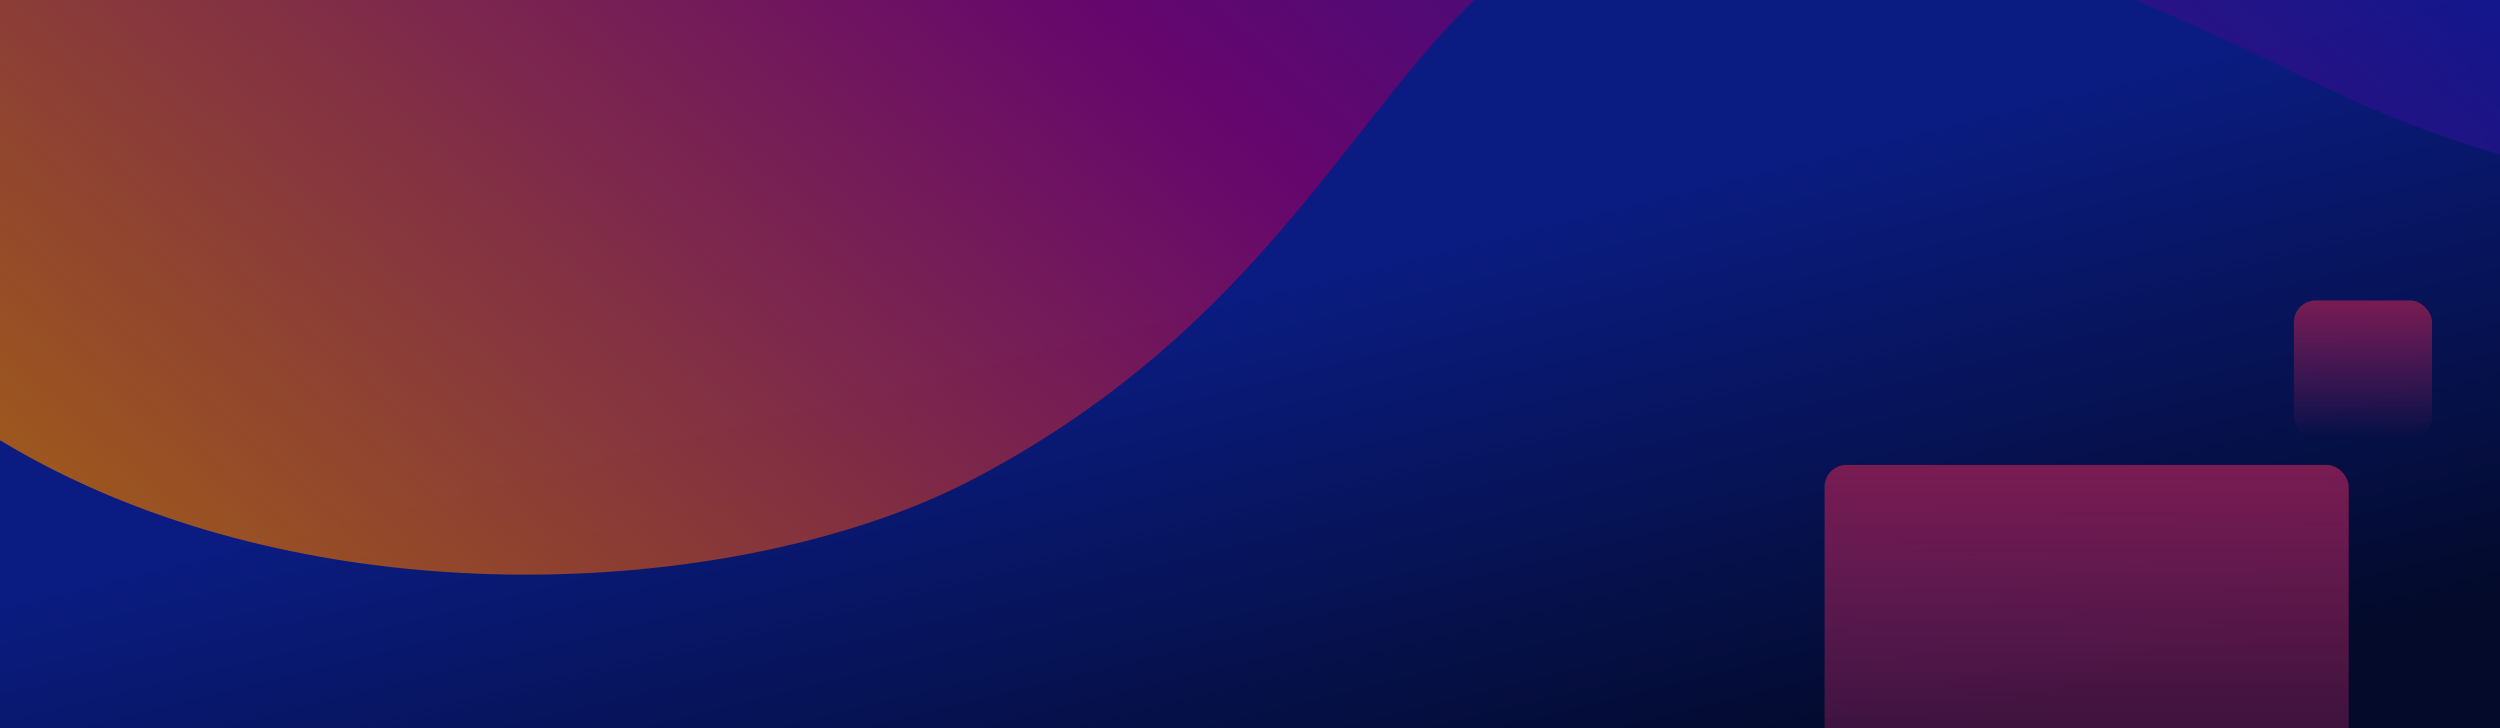 <svg width="1140" height="332" viewBox="0 0 1140 332" fill="none" xmlns="http://www.w3.org/2000/svg">
<g clip-path="url(#clip0_4452_23593)">
<rect width="1140" height="332" fill="url(#paint0_linear_4452_23593)"/>
<rect x="832" y="212" width="239" height="239" rx="10" fill="url(#paint1_linear_4452_23593)"/>
<rect x="1046" y="137" width="63" height="63" rx="10" fill="url(#paint2_linear_4452_23593)"/>
<path opacity="0.8" d="M1052.53 36.171C1549.6 279.822 1559.4 -480.457 1505 -591.361L500.493 -1070.9C-149.981 -1219.58 -113.601 -653.498 -156.75 -157.295C-195.03 282.916 264.869 312.486 444.086 218.336C709.463 78.922 605.221 -183.092 1052.53 36.171Z" fill="url(#paint3_linear_4452_23593)"/>
</g>
<defs>
<linearGradient id="paint0_linear_4452_23593" x1="612.064" y1="118.528" x2="678.193" y2="385.794" gradientUnits="userSpaceOnUse">
<stop stop-color="#0A1C82"/>
<stop offset="1" stop-color="#030A2A"/>
</linearGradient>
<linearGradient id="paint1_linear_4452_23593" x1="951.5" y1="212" x2="951.5" y2="451" gradientUnits="userSpaceOnUse">
<stop stop-color="#791C52"/>
<stop offset="1" stop-color="#791C52" stop-opacity="0"/>
</linearGradient>
<linearGradient id="paint2_linear_4452_23593" x1="1077.5" y1="137" x2="1077.5" y2="200" gradientUnits="userSpaceOnUse">
<stop stop-color="#791C52"/>
<stop offset="1" stop-color="#791C52" stop-opacity="0"/>
</linearGradient>
<linearGradient id="paint3_linear_4452_23593" x1="655.5" y1="-541" x2="-10.825" y2="221.82" gradientUnits="userSpaceOnUse">
<stop stop-color="#001A98"/>
<stop offset="0.505" stop-color="#7C0068"/>
<stop offset="1" stop-color="#C56A00"/>
</linearGradient>
<clipPath id="clip0_4452_23593">
<rect width="1140" height="332" fill="white"/>
</clipPath>
</defs>
</svg>
